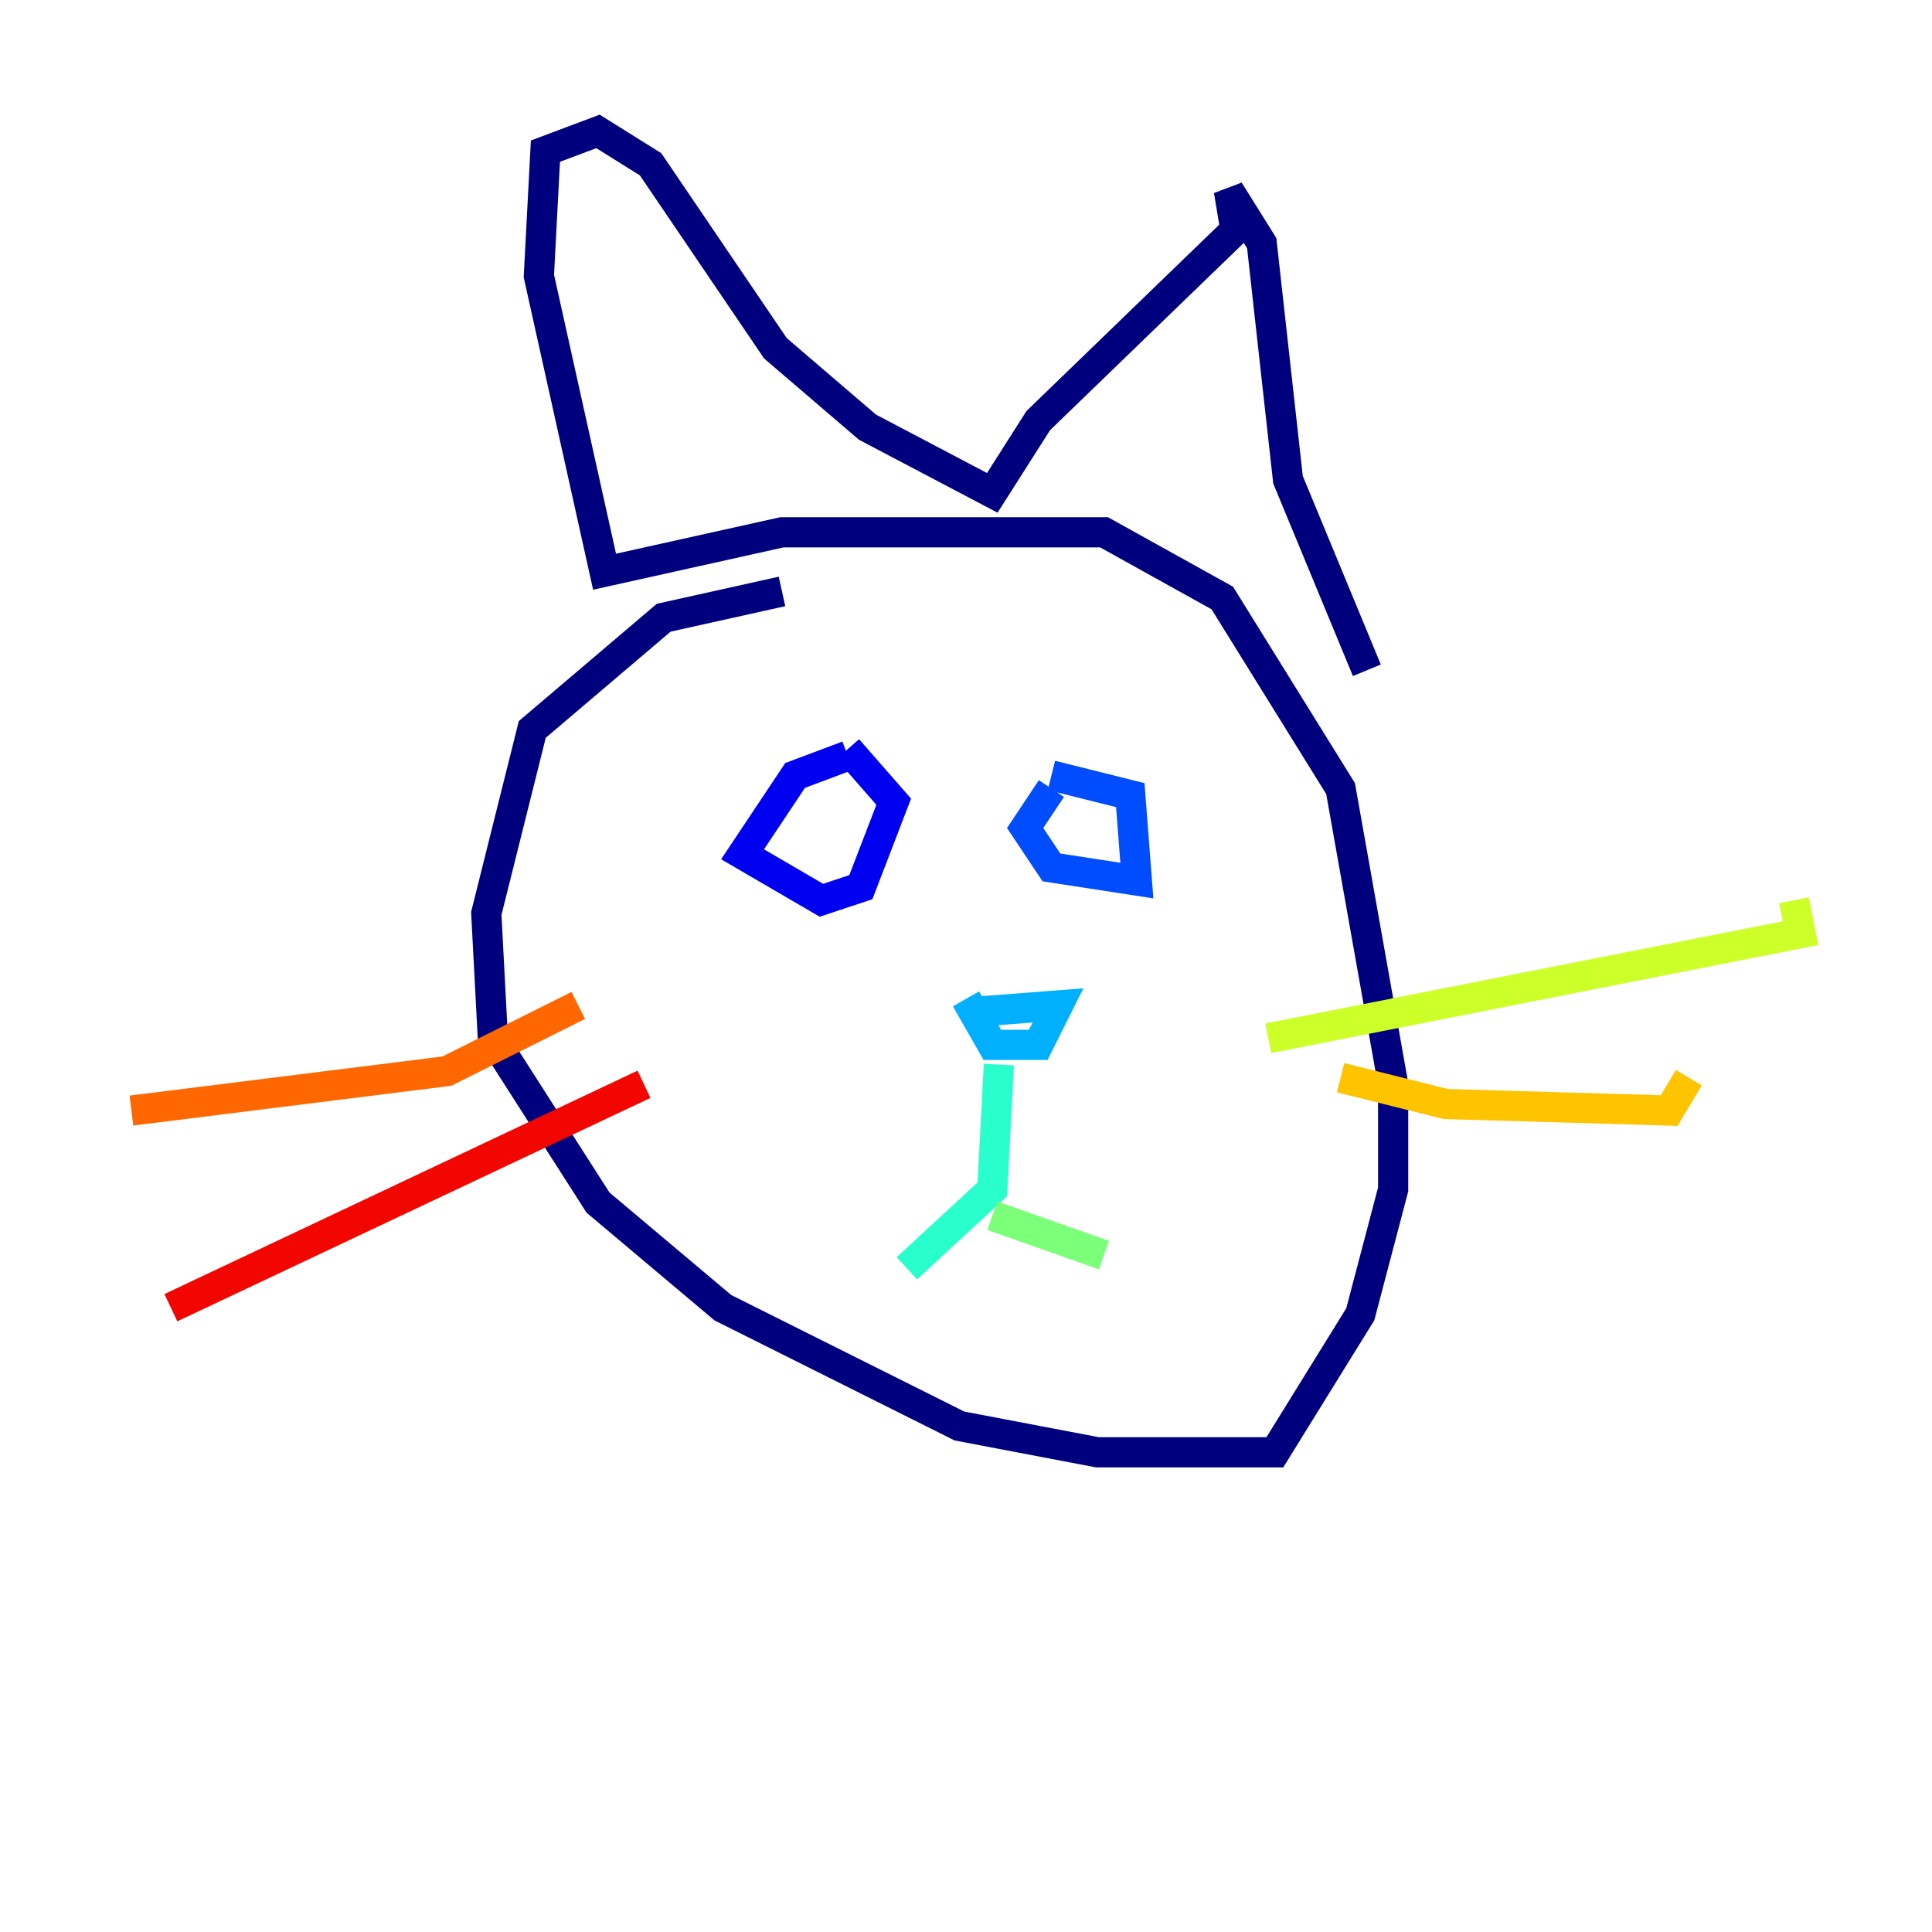 <?xml version="1.0" encoding="utf-8" ?>
<svg baseProfile="tiny" height="128" version="1.2" viewBox="0,0,128,128" width="128" xmlns="http://www.w3.org/2000/svg" xmlns:ev="http://www.w3.org/2001/xml-events" xmlns:xlink="http://www.w3.org/1999/xlink"><defs /><polyline fill="none" points="51.809,39.184 43.973,40.925 35.265,48.327 32.218,60.517 32.653,68.789 39.619,79.674 47.891,86.639 63.565,94.476 72.707,96.218 84.463,96.218 90.122,87.075 92.299,78.803 92.299,71.837 88.816,52.245 80.98,39.619 73.143,35.265 51.809,35.265 40.054,37.878 35.701,18.286 36.136,10.014 39.619,8.707 43.102,10.884 51.374,23.075 57.469,28.299 65.742,32.653 68.789,27.864 81.85,15.238 81.415,12.626 83.592,16.109 85.333,31.782 90.558,44.408" stroke="#00007f" stroke-width="2" /><polyline fill="none" points="56.163,50.068 52.68,51.374 49.197,56.599 54.422,59.646 57.034,58.776 59.211,53.116 56.163,49.633" stroke="#0000f1" stroke-width="2" /><polyline fill="none" points="69.66,52.245 67.918,54.857 69.66,57.469 75.32,58.34 74.884,52.68 69.66,51.374" stroke="#004cff" stroke-width="2" /><polyline fill="none" points="64.0,66.177 65.742,69.225 68.789,69.225 70.095,66.612 64.435,67.048" stroke="#00b0ff" stroke-width="2" /><polyline fill="none" points="66.177,70.531 65.742,78.803 60.082,84.027" stroke="#29ffcd" stroke-width="2" /><polyline fill="none" points="65.742,80.544 73.143,83.156" stroke="#7cff79" stroke-width="2" /><polyline fill="none" points="84.027,68.789 119.293,61.823 118.857,59.646" stroke="#cdff29" stroke-width="2" /><polyline fill="none" points="88.816,71.401 95.782,73.143 110.585,73.578 111.891,71.401" stroke="#ffc400" stroke-width="2" /><polyline fill="none" points="38.313,66.612 29.605,70.966 8.707,73.578" stroke="#ff6700" stroke-width="2" /><polyline fill="none" points="42.667,71.837 11.32,86.639" stroke="#f10700" stroke-width="2" /><polyline fill="none" points="43.973,37.007 43.973,37.007" stroke="#7f0000" stroke-width="2" /></svg>